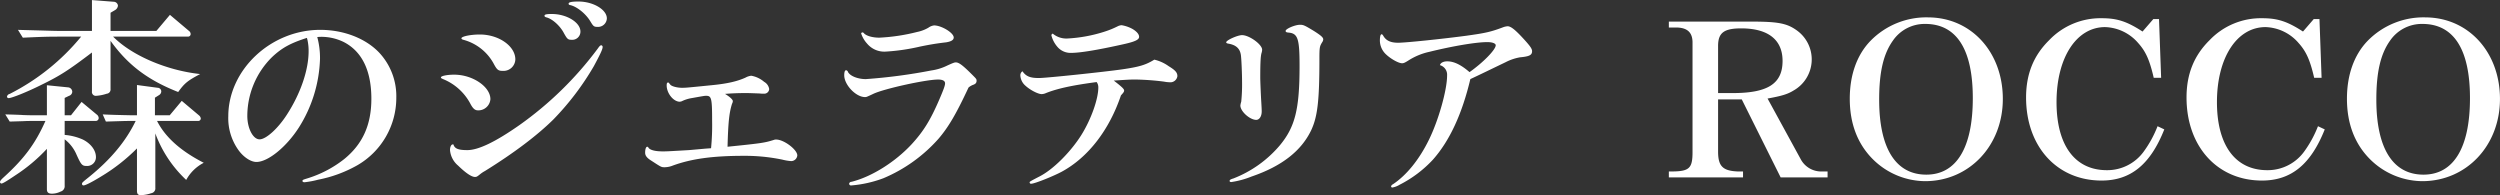 <svg xmlns="http://www.w3.org/2000/svg" width="1513.86" height="118.196" viewBox="0 0 756.93 59.098">
  <rect x="0" y="0" width="756.93" height="59.098" fill="#333333" stroke="none"/>
  <defs>
    <style>
      .cls-1 {
        fill: #fff;
        fill-rule: evenodd;
      }
    </style>
  </defs>
  <path id="森のジェラテリア_ROCCO" data-name="森のジェラテリア　ROCCO" class="cls-1" d="M1136.27,1016.43h9.34a0.887,0.887,0,0,0,.96-0.89,1.408,1.408,0,0,0-.64-1.09l-4.54-3.78-3.2,4.04h-1.92v-5.25l1.34-.64a1.36,1.36,0,0,0,.96-1.22,1.38,1.38,0,0,0-1.28-1.34l-6.4-.64v9.09h-4.09c-0.51,0-1.6,0-3.2-.07-0.77-.06-2.94-0.13-5.31-0.19l1.34,2.17,4.03-.12c1.35-.07,2.44-0.07,3.14-0.07h3.65c-3.01,6.79-6.4,11.39-12.61,17.03-0.83.76-1.15,1.15-1.15,1.47a0.483,0.483,0,0,0,.45.45c0.38,0,1.66-.77,4.22-2.5a50.626,50.626,0,0,0,9.53-8v12.22c0,0.96.45,1.35,1.54,1.35a5.987,5.987,0,0,0,2.62-.64,1.669,1.669,0,0,0,1.22-1.79V1022a11.419,11.419,0,0,1,3.58,4.61c1.41,3.13,1.73,3.45,3.08,3.45a2.652,2.652,0,0,0,2.81-2.68c0-2.05-1.53-4.1-3.97-5.32a16.8,16.8,0,0,0-5.5-1.4v-4.23Zm31.87-32.123-4.1,4.864h-13.88v-5.5l1.41-.832a1.73,1.73,0,0,0,.83-1.344,1.318,1.318,0,0,0-1.28-1.151l-6.59-.512v9.343h-9.86c-1.22,0-3.14-.064-5.37-0.128l-7.17-.192,1.47,2.368c5.44-.256,7.55-0.32,11.07-0.32h6.59a67.174,67.174,0,0,1-21.63,17.341,1.068,1.068,0,0,0-.83.83,0.5,0.5,0,0,0,.51.45c0.9,0,5.57-1.85,9.92-4.03,5.63-2.75,8.13-4.35,15.3-9.792v11.772a1.169,1.169,0,0,0,1.28,1.35,12.933,12.933,0,0,0,3.2-.64,1.277,1.277,0,0,0,1.15-1.41V992.179c5.18,7.231,11.2,11.841,20.48,15.491,1.98-2.76,2.94-3.46,6.65-5.44-10.17-1.09-20.73-5.636-26.36-11.331h22.65a0.773,0.773,0,0,0,.83-0.832,1.2,1.2,0,0,0-.51-0.9Zm3.58,26.043-3.64,4.36h-4.48v-5.32l1.21-.76a1.365,1.365,0,0,0,.71-1.16,1.117,1.117,0,0,0-1.09-1.08l-6.27-.84v9.16h-1.86c-3.45-.07-5.89-0.13-8.51-0.26l0.96,2.17c4.1-.12,5.7-0.19,7.55-0.19h1.47c-3,6.21-7.61,11.71-14.2,17.03-1.99,1.6-2.05,1.66-2.05,2.04a0.436,0.436,0,0,0,.45.45c0.57,0,2.36-.89,5.31-2.69a55.469,55.469,0,0,0,10.88-8.51v12.8c0,0.96.32,1.35,1.15,1.35a10.3,10.3,0,0,0,3.13-.58,1.488,1.488,0,0,0,1.28-1.66v-16.45a36.585,36.585,0,0,0,9.35,14.08,12.6,12.6,0,0,1,5.31-5.19c-6.98-3.58-11.65-7.74-14.14-12.67h12.41a0.757,0.757,0,0,0,.83-0.77,1.455,1.455,0,0,0-.51-0.89Zm41.03-19.323c0.7-.064,1.15-0.064,1.34-0.064a15.379,15.379,0,0,1,6.6,1.536c5.56,2.815,8.44,8.641,8.44,17.211,0,7.87-2.62,13.7-8.19,18.24a34.231,34.231,0,0,1-11.45,5.95c-1.03.32-1.22,0.39-1.22,0.71,0,0.25.26,0.38,0.64,0.38a27.233,27.233,0,0,0,4.1-.77,39.164,39.164,0,0,0,11.83-4.35,23.578,23.578,0,0,0,11.84-20.48,19.286,19.286,0,0,0-5.05-13.5c-4.1-4.415-10.82-7.039-17.98-7.039-14.98,0-27.84,12.1-27.84,26.179a16.6,16.6,0,0,0,3.13,10.3c1.54,2.11,3.72,3.52,5.38,3.52,3.52,0,9.09-4.55,12.86-10.43a41.146,41.146,0,0,0,6.4-20.8A24.474,24.474,0,0,0,1212.75,991.027Zm-3.14.256c0.07,0.192.07,0.32,0.13,0.448a15.157,15.157,0,0,1,.39,3.583c0,5.7-2.44,12.8-6.53,19.136-2.69,4.22-6.34,7.55-8.32,7.55s-3.71-3.33-3.71-7.1a25.061,25.061,0,0,1,7.55-17.858C1202.06,994.291,1204.62,992.883,1209.61,991.283Zm82.24-11.007c-2.05,0-3,.192-3,0.639,0,0.256.12,0.384,0.51,0.448,1.98,0.448,4.67,2.56,6.08,4.928,0.89,1.472,1.08,1.664,2.17,1.664a2.677,2.677,0,0,0,2.82-2.56C1300.43,982.707,1296.27,980.276,1291.85,980.276Zm-8.06,3.775c-1.6,0-2.24.128-2.24,0.512,0,0.256.13,0.384,0.58,0.512,1.79,0.448,4.16,2.56,5.31,4.8,0.96,1.728,1.21,1.984,2.3,1.984a2.476,2.476,0,0,0,2.69-2.5C1292.43,986.611,1288.27,984.051,1283.79,984.051Zm-21.82,6.208c-2.75,0-5.57.576-5.57,1.152,0,0.192.13,0.32,0.58,0.448a14.817,14.817,0,0,1,9.15,7.167c1.02,1.924,1.4,2.244,2.75,2.244a3.588,3.588,0,0,0,3.84-3.46C1272.72,993.779,1267.73,990.259,1261.97,990.259Zm-7.75,12.161c-2.11,0-4.03.38-4.03,0.83,0,0.19.07,0.26,0.64,0.51a16.287,16.287,0,0,1,8.39,7.68c0.76,1.35,1.34,1.79,2.23,1.79a3.666,3.666,0,0,0,3.72-3.39C1265.17,1006.07,1259.79,1002.42,1254.22,1002.42Zm-0.32,21.12h-0.06c-0.51-.07-0.9.7-0.9,1.72a6.858,6.858,0,0,0,2.44,4.68c2.3,2.24,4.09,3.45,5.12,3.45,0.51,0,.7-0.13,1.72-0.96a9.194,9.194,0,0,1,1.28-.83c8.77-5.44,15.81-10.75,20.74-15.62a82.659,82.659,0,0,0,12.28-16.186c1.92-3.584,2.63-5.056,2.63-5.759a0.5,0.5,0,0,0-.39-0.512c-0.32,0-.51.192-1.15,1.087a105.416,105.416,0,0,1-23.68,23.1c-7.23,5.06-12.41,7.55-15.74,7.55-2.75,0-3.84-.44-4.22-1.72h-0.07Zm76.35,1.28-4.92.44c-6.72.39-6.72,0.39-8,.39-2.24,0-3.78-.39-4.29-1.09a0.439,0.439,0,0,0-.38-0.32c-0.39,0-.64.77-0.64,1.79,0,0.9.51,1.6,1.98,2.5,2.94,1.92,2.94,1.92,3.97,1.92a6.921,6.921,0,0,0,2.43-.51c5.63-2.05,12.03-2.95,21.57-2.95a55.923,55.923,0,0,1,11.58,1.15,14.878,14.878,0,0,0,2.69.45,1.874,1.874,0,0,0,1.85-1.73c0-1.72-4.03-4.8-6.4-4.8a1.6,1.6,0,0,0-.57.07c-2.82.89-3.39,1.02-14.15,2.11,0.2-7.62.52-10.3,1.35-12.99a1.913,1.913,0,0,0,.25-0.83c0-.45-0.89-1.28-2.36-2.18,2.3-.19,4.16-0.25,6.2-0.25,0.9,0,.9,0,4.23.12l0.77,0.07h0.64a1.489,1.489,0,0,0,1.53-1.41,3.036,3.036,0,0,0-1.53-2.18,8.166,8.166,0,0,0-3.91-1.85,4.706,4.706,0,0,0-1.73.57c-2.56,1.16-5.63,1.86-10.36,2.31-7.68.77-7.68,0.77-8.9,0.77-1.47,0-3.13-.45-3.52-0.96-0.51-.64-0.51-0.64-0.64-0.64-0.32,0-.45.25-0.45,0.89,0,2.37,2.05,4.93,3.97,4.93a2.866,2.866,0,0,0,.58-0.13,10.616,10.616,0,0,1,3-.96c3.91-.7,3.91-0.7,4.42-0.7,1.6,0,1.79.77,1.79,7.61a71.341,71.341,0,0,1-.32,8.26Zm47.56-35.2a0.425,0.425,0,0,0-.39.32,8.455,8.455,0,0,0,1.8,3.072,6.773,6.773,0,0,0,5.5,2.431,61.635,61.635,0,0,0,10.56-1.535c3.13-.64,5.12-0.96,7.87-1.28,1.54-.256,2.3-0.7,2.3-1.472,0-1.408-3.71-3.648-5.95-3.648a3.661,3.661,0,0,0-1.73.7,11.253,11.253,0,0,1-3.39,1.28,57.379,57.379,0,0,1-11.45,1.728c-2.05,0-3.84-.512-4.61-1.28A0.67,0.67,0,0,0,1377.81,989.619Zm32.12,16.7a4.614,4.614,0,0,1,1.41-.83,1.975,1.975,0,0,0,.77-0.45,1.162,1.162,0,0,0,.26-0.7c0-.58,0-0.58-1.41-1.99-2.88-2.876-3.97-3.644-4.87-3.644-0.44,0-.76.128-2.49,0.9a16,16,0,0,1-4.93,1.538,164.952,164.952,0,0,1-19.84,2.62c-2.37,0-4.67-.89-5.37-2.11a0.8,0.8,0,0,0-.58-0.58c-0.38,0-.58.52-0.58,1.54,0,2.88,3.52,6.59,6.28,6.59,0.44,0,.44,0,2.49-0.96,3.14-1.53,15.94-4.35,19.65-4.35,1.34,0,2.11.38,2.11,1.15,0,0.64-.38,1.73-1.73,4.87-2.75,6.39-4.86,9.72-8.38,13.56-4.99,5.38-12.1,9.86-18.24,11.39a0.7,0.7,0,0,0-.7.58,0.568,0.568,0,0,0,.7.51,35.709,35.709,0,0,0,9.66-2.17,46.189,46.189,0,0,0,16.71-11.97C1403.92,1018.22,1406.22,1014.26,1409.93,1006.32ZM1435.41,990a0.566,0.566,0,0,0-.39.512,8.467,8.467,0,0,0,1.8,3.456,5.2,5.2,0,0,0,4.16,1.855c2.68,0,7.87-.832,15.87-2.623,3.45-.768,4.73-1.344,4.73-2.24,0-.768-0.7-1.6-1.98-2.368a10.372,10.372,0,0,0-3.33-1.152,3.154,3.154,0,0,0-1.15.32,26.844,26.844,0,0,1-3.9,1.6,44.157,44.157,0,0,1-11.4,2.112,6.425,6.425,0,0,1-4.22-1.344A0.335,0.335,0,0,0,1435.41,990Zm13.31,14.657a2.69,2.69,0,0,1,.51,1.66c0,3.46-2.17,9.6-5.12,14.34-3.26,5.18-8.51,10.43-12.61,12.54-3.07,1.6-3.07,1.6-3.07,1.86a0.414,0.414,0,0,0,.51.38c1.03,0,6.92-2.37,9.35-3.71,7.93-4.35,14.27-12.61,17.79-23.04,0.77-.83.96-1.09,0.96-1.47,0-.45-0.64-1.09-3.14-3.01,4.1-.26,4.93-0.32,6.53-0.32a78.285,78.285,0,0,1,8.7.64,9.921,9.921,0,0,0,1.67.19,2.14,2.14,0,0,0,2.37-1.85c0-1.09-.64-1.8-2.63-3.012a12.281,12.281,0,0,0-4.35-1.984c-2.62,1.6-4.48,2.176-9.79,2.946-5.38.77-22.91,2.62-25.15,2.62-2.69,0-3.9-.51-4.99-2.05a1.474,1.474,0,0,0-.64,1.22,4.415,4.415,0,0,0,1.6,3.2c1.4,1.28,3.77,2.5,4.86,2.5a3.43,3.43,0,0,0,1.02-.2C1436.62,1006.64,1441.42,1005.62,1448.72,1004.66Zm61.57-17.345c-1.47,0-4.35,1.216-4.35,1.856,0,0.32.19,0.448,0.89,0.512,2.82,0.256,3.33,1.856,3.33,10.111,0,13.056-1.34,18.426-5.95,24a35.008,35.008,0,0,1-14.08,10.05c-0.9.26-1.15,0.45-1.15,0.77,0,0.19.19,0.32,0.51,0.32a26.775,26.775,0,0,0,6.14-1.67c9.15-3.13,15.04-7.74,18.05-14.01,1.92-4.1,2.49-8.9,2.49-21.5,0-3.711.07-3.9,0.9-5.247a1.56,1.56,0,0,0,.26-0.768c0-.576-0.64-1.152-2.75-2.5C1511.63,987.443,1511.31,987.315,1510.29,987.315Zm-17.54,3.136c-1.34,0-4.8,1.536-4.8,2.176,0,0.192.19,0.32,0.58,0.384,2.3,0.384,3.52,1.407,3.84,3.327,0.19,1.024.38,5.822,0.38,8.252a50.564,50.564,0,0,1-.25,6.02,5.877,5.877,0,0,0-.26,1.15c0,1.79,2.88,4.35,4.8,4.35,0.96,0,1.66-1.08,1.66-2.56,0-.7-0.06-1.6-0.12-2.68-0.13-1.99-.32-6.53-0.32-7.49,0-4.61.12-6.594,0.38-7.49a3.823,3.823,0,0,0,.19-1.024C1498.83,993.267,1494.93,990.451,1492.75,990.451Zm69.12,13.309c2.63-1.21,6.15-2.94,10.69-5.118a14.988,14.988,0,0,1,4.35-1.472c2.75-.256,3.65-0.64,3.65-1.856,0-.7-0.51-1.471-2.37-3.519-2.69-2.944-4.03-4.032-5.05-4.032a5.229,5.229,0,0,0-1.22.256c-3.9,1.472-5.38,1.792-11.33,2.624-7.23.96-18.24,2.112-20.6,2.112-2.24,0-3.65-.64-4.48-2.112-0.26-.384-0.32-0.448-0.52-0.448-0.32,0-.51.7-0.51,1.984a5.76,5.76,0,0,0,1.86,4.1c1.41,1.344,3.77,2.688,4.86,2.688,0.51,0,.9-0.192,2.11-0.96a19.4,19.4,0,0,1,6.15-2.5c6.97-1.727,14.14-2.943,17.53-2.943,1.54,0,2.56.384,2.56,0.96,0,1.343-3.84,5.247-7.93,8.127-2.5-2.176-4.68-3.264-6.72-3.264-1.22,0-2.05.448-2.24,1.152a3.015,3.015,0,0,1,2.17,3.132c0,4.42-2.62,13.63-5.5,19.46-2.94,6.01-6.78,10.75-10.94,13.5a0.867,0.867,0,0,0-.52.64,0.367,0.367,0,0,0,.39.32,6.2,6.2,0,0,0,2.17-.83,35.906,35.906,0,0,0,10.12-7.62C1555.6,1022.45,1559.38,1014.26,1561.87,1003.76Zm60.1,29.76h22.46v-1.79h-1.6c-4.54-.19-5.95-1.6-5.95-6.02v-15.8h7.17l11.77,23.61h14.21v-1.79h-1.66a7.018,7.018,0,0,1-6.47-3.71l-10.04-18.37c4.22-.77,6.01-1.28,7.87-2.43a10.808,10.808,0,0,0,1.02-18.177c-3.01-2.176-5.69-2.688-13.82-2.688h-24.96v1.792h2.37c3.2,0.064,4.73,1.472,4.8,4.352v33.4c0,4.8-.96,5.76-5.95,5.83h-1.22v1.79Zm14.91-25.53V993.715c0-3.968,1.79-5.312,6.98-5.312,8.19,0,12.54,3.456,12.54,9.855,0,6.852-4.42,9.732-15.04,9.732h-4.48Zm63.55-22.915a23.635,23.635,0,0,0-17.4,7.1c-4.1,4.223-6.28,10.3-6.28,17.531,0,7.55,2.37,13.7,6.98,18.31a22.694,22.694,0,0,0,15.81,6.65c13.37,0,23.55-10.75,23.55-24.89C1723.09,995.57,1713.49,985.075,1700.43,985.075Zm-0.83,1.984c9.47,0,14.4,7.679,14.4,22.461,0,14.98-4.93,23.17-14.08,23.17-9.28,0-14.27-8-14.27-22.72,0-8.32,1.28-13.824,4.16-17.855A11.648,11.648,0,0,1,1699.6,987.059Zm70.34,30.971a33.508,33.508,0,0,1-4.1,7.55,13.63,13.63,0,0,1-11.26,5.76c-9.67,0-15.23-7.55-15.23-20.6,0-13.442,6.01-22.721,14.71-22.721a13.772,13.772,0,0,1,9.99,4.8c2.37,2.623,3.52,5.311,4.73,10.561h2.24l-0.64-17.793h-1.72l-3.27,3.776c-4.73-3.072-7.68-4.032-12.35-4.032a21.5,21.5,0,0,0-15.93,6.656c-4.74,4.671-6.98,10.3-6.98,17.343,0,14.85,9.34,25.15,22.85,25.15,8.83,0,14.78-4.86,19-15.49Zm48.57,0a33.959,33.959,0,0,1-4.09,7.55,13.648,13.648,0,0,1-11.27,5.76c-9.66,0-15.23-7.55-15.23-20.6,0-13.442,6.02-22.721,14.72-22.721a13.751,13.751,0,0,1,9.98,4.8c2.37,2.623,3.52,5.311,4.74,10.561h2.24l-0.64-17.793h-1.73l-3.26,3.776c-4.74-3.072-7.68-4.032-12.35-4.032a21.508,21.508,0,0,0-15.94,6.656c-4.73,4.671-6.97,10.3-6.97,17.343,0,14.85,9.34,25.15,22.84,25.15,8.83,0,14.78-4.86,19.01-15.49Zm32.45-32.955a23.658,23.658,0,0,0-17.41,7.1c-4.09,4.223-6.27,10.3-6.27,17.531,0,7.55,2.37,13.7,6.98,18.31a22.67,22.67,0,0,0,15.8,6.65c13.38,0,23.55-10.75,23.55-24.89C1873.61,995.57,1864.01,985.075,1850.96,985.075Zm-0.83,1.984c9.47,0,14.4,7.679,14.4,22.461,0,14.98-4.93,23.17-14.08,23.17-9.28,0-14.27-8-14.27-22.72,0-8.32,1.28-13.824,4.16-17.855A11.648,11.648,0,0,1,1850.13,987.059Z" transform="translate(-1116.69 -979.812)"/>
</svg>
